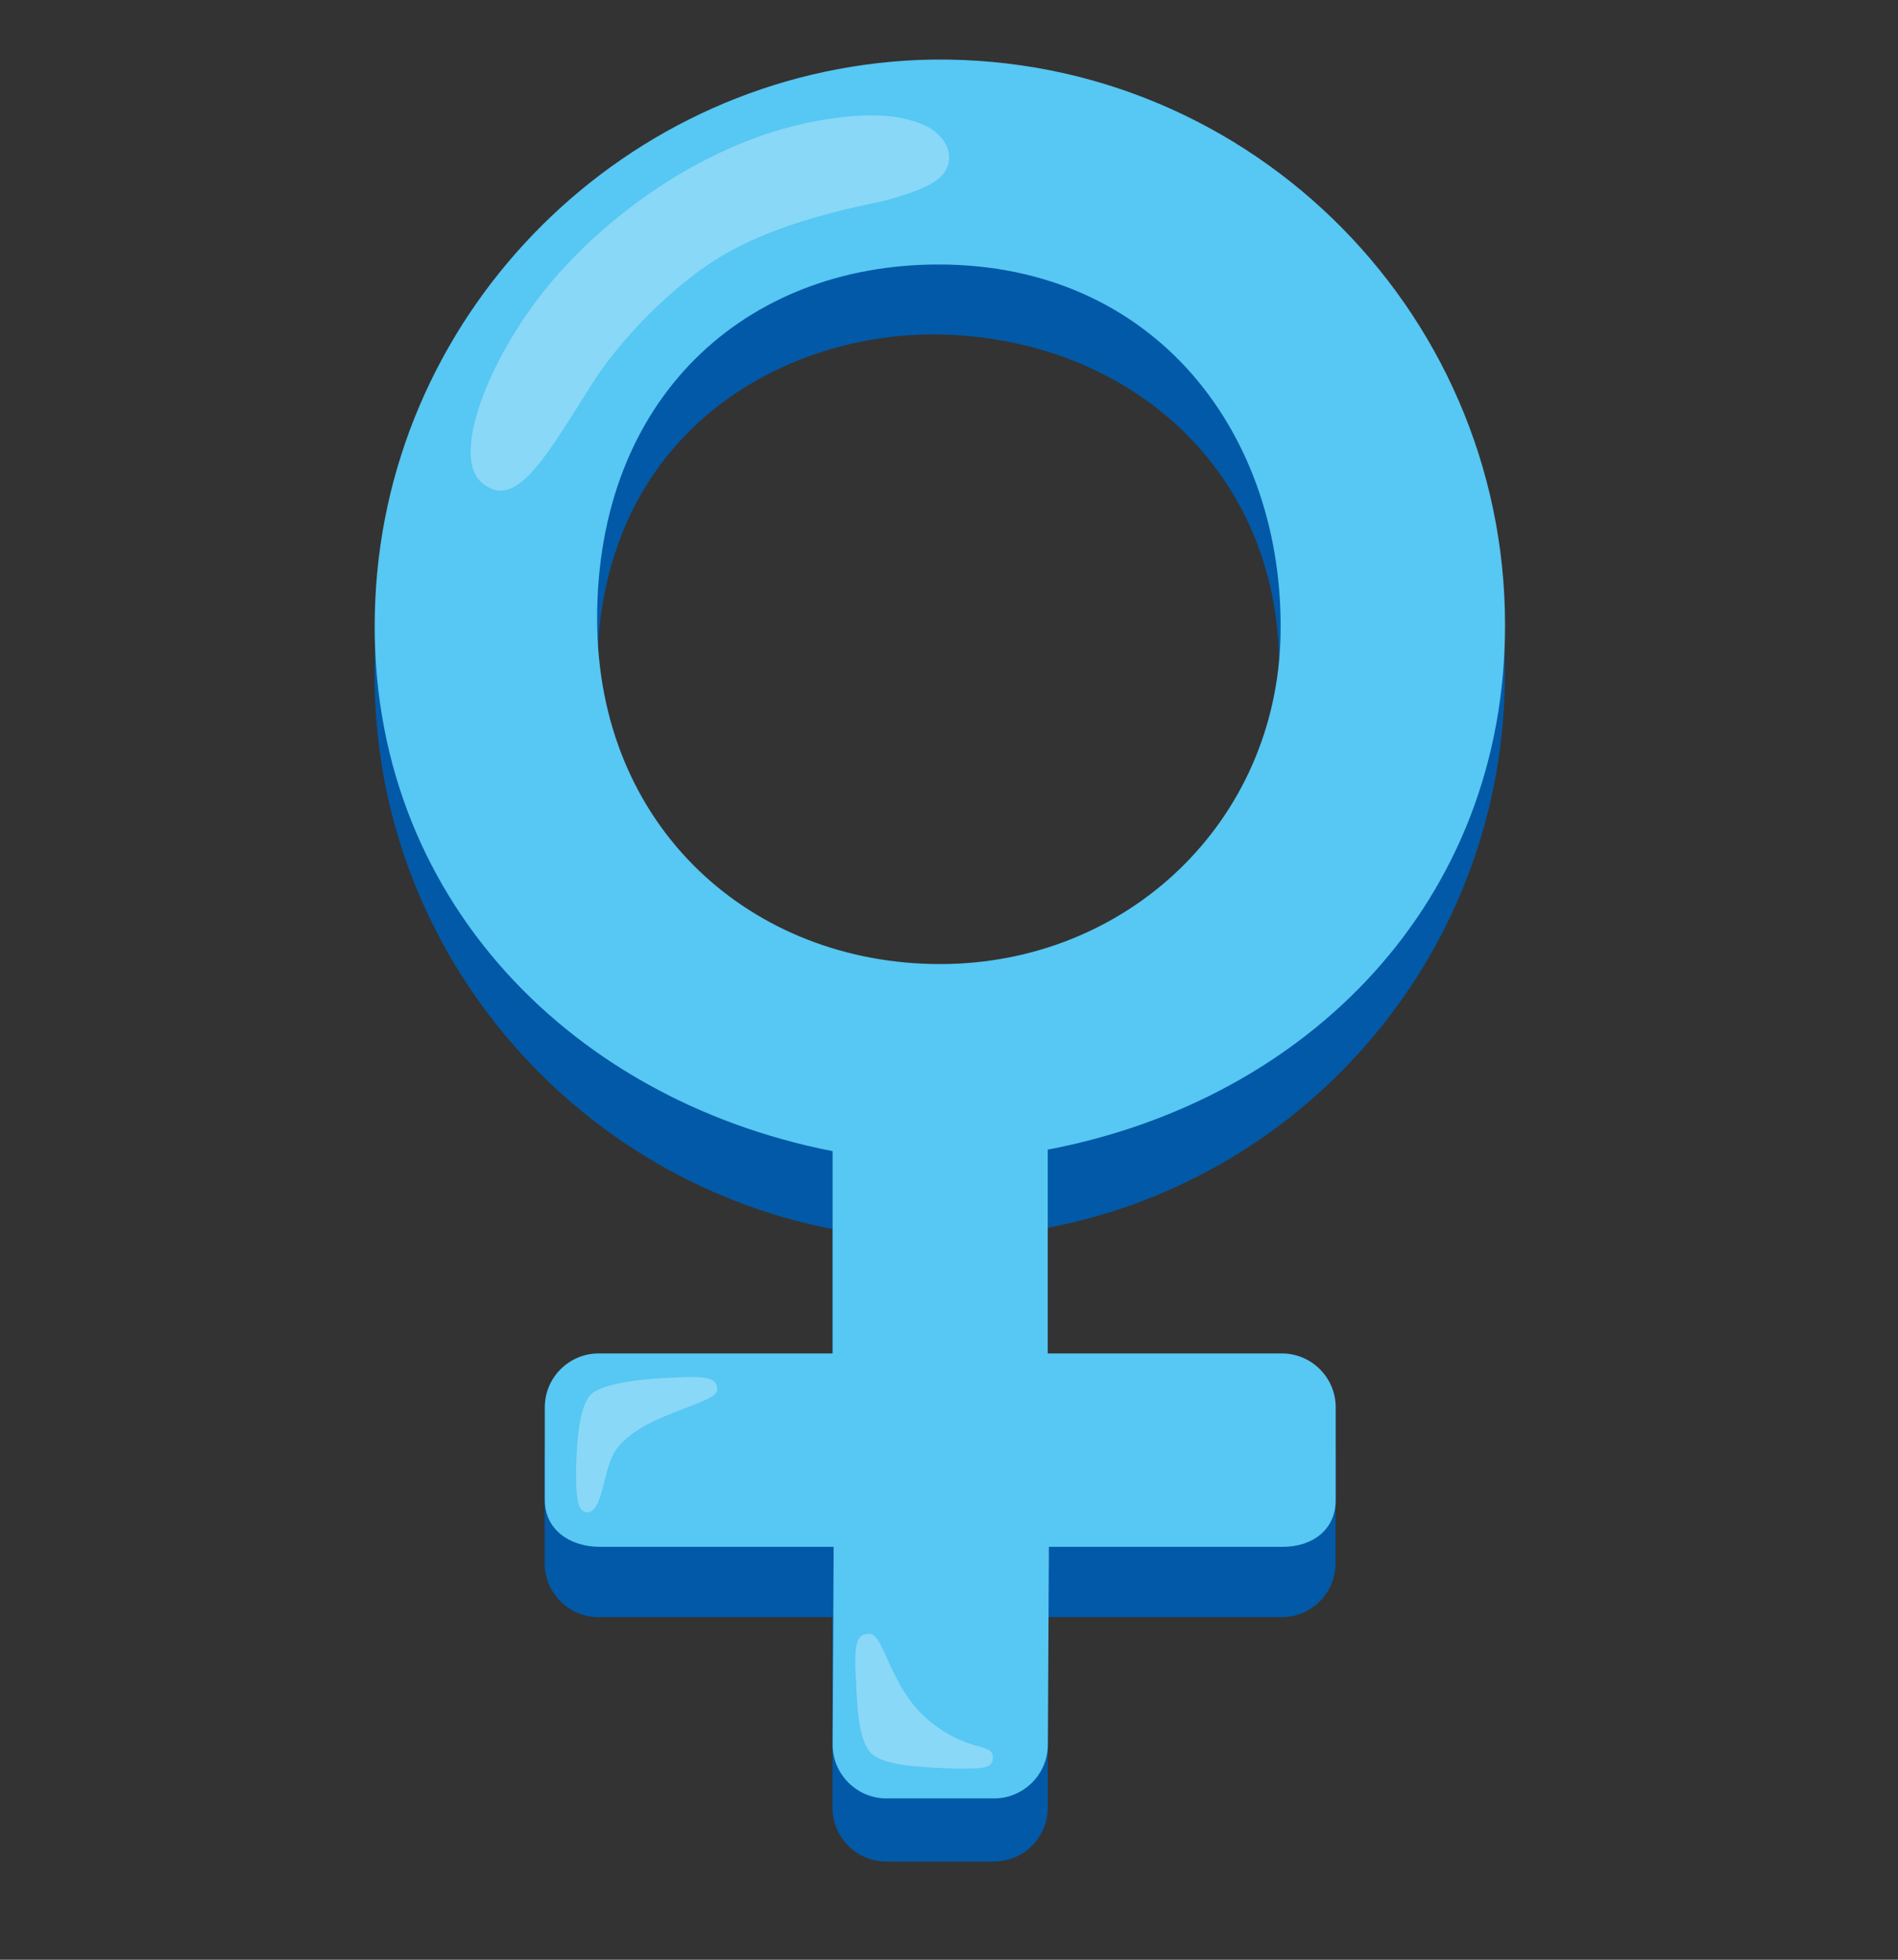 <svg width="31" height="32" viewBox="0 0 31 32" fill="none" xmlns="http://www.w3.org/2000/svg">
<rect x="0" y="0" width="31" height="32" fill="#333333" stroke="none"/>
<g clip-path="url(#clip0_78_334)">
<path d="M24.58 10.998C24.58 5.791 20.252 1.575 15.001 1.771C10.235 1.969 6.348 5.813 6.128 10.582C5.907 15.261 9.203 19.215 13.597 20.07V22.89H9.775C9.291 22.89 8.896 23.284 8.896 23.769V25.527C8.896 26.011 9.291 26.406 9.775 26.406H13.597V29.518C13.597 30.003 13.992 30.397 14.476 30.397H16.234C16.718 30.397 17.113 30.003 17.113 29.518V26.406H20.935C21.419 26.406 21.814 26.011 21.814 25.527V23.769C21.814 23.284 21.419 22.89 20.935 22.89H17.111V20.049C21.373 19.237 24.58 15.503 24.58 10.998ZM9.753 10.899C9.799 7.019 12.846 5.411 15.355 5.462C18.448 5.525 20.947 7.707 20.891 10.998C20.838 14.052 18.409 16.535 15.355 16.535C12.301 16.535 9.712 14.326 9.753 10.899Z" fill="#0259A7"/>
<path d="M24.582 10.206C24.582 4.999 20.254 0.783 15.003 0.979C10.237 1.177 6.348 5.023 6.13 9.79C5.909 14.469 9.203 17.939 13.599 18.797V22.1H9.777C9.293 22.1 8.898 22.495 8.898 22.979V24.495C8.898 24.98 9.312 25.258 9.794 25.258H13.616L13.599 28.486C13.599 28.971 13.993 29.366 14.478 29.366H16.236C16.72 29.366 17.115 28.971 17.115 28.486L17.132 25.258H20.954C21.438 25.258 21.816 24.977 21.816 24.495V22.979C21.816 22.495 21.421 22.1 20.937 22.1H17.113V18.772C21.375 17.961 24.582 14.711 24.582 10.206ZM9.753 10.107C9.75 6.496 12.175 4.319 15.328 4.319C18.895 4.319 20.98 7.121 20.915 10.366C20.857 13.42 18.409 15.742 15.354 15.742C12.3 15.742 9.755 13.534 9.753 10.107Z" fill="#57C7F3"/>
<path opacity="0.3" d="M8.959 4.66C9.935 3.473 11.725 2.151 13.696 1.921C14.183 1.858 14.667 1.86 15.077 2.035C15.379 2.161 15.626 2.48 15.435 2.8C15.29 3.057 14.675 3.217 14.386 3.292C13.372 3.498 12.534 3.754 11.858 4.139C10.959 4.653 10.083 5.614 9.681 6.251C8.915 7.46 8.431 8.341 7.884 7.893C7.351 7.491 7.961 5.871 8.959 4.66ZM11.715 22.696C11.715 22.517 11.606 22.456 10.957 22.497C10.417 22.517 9.787 22.596 9.625 22.797C9.463 23.018 9.426 23.456 9.409 23.974C9.409 24.355 9.409 24.694 9.589 24.694C9.841 24.694 9.841 24.076 10.022 23.737C10.383 23.095 11.715 22.936 11.715 22.696ZM14.202 26.677C14.004 26.677 13.938 26.789 13.982 27.465C14.004 28.026 14.047 28.494 14.268 28.663C14.51 28.833 15.038 28.86 15.607 28.879C16.024 28.879 16.217 28.889 16.217 28.702C16.217 28.441 15.852 28.639 15.193 28.111C14.537 27.586 14.444 26.677 14.202 26.677Z" fill="white"/>
</g>
<defs>
<clipPath id="clip0_78_334">
<rect width="31" height="31" fill="white" transform="translate(0 0.218)"/>
</clipPath>
</defs>
</svg>
